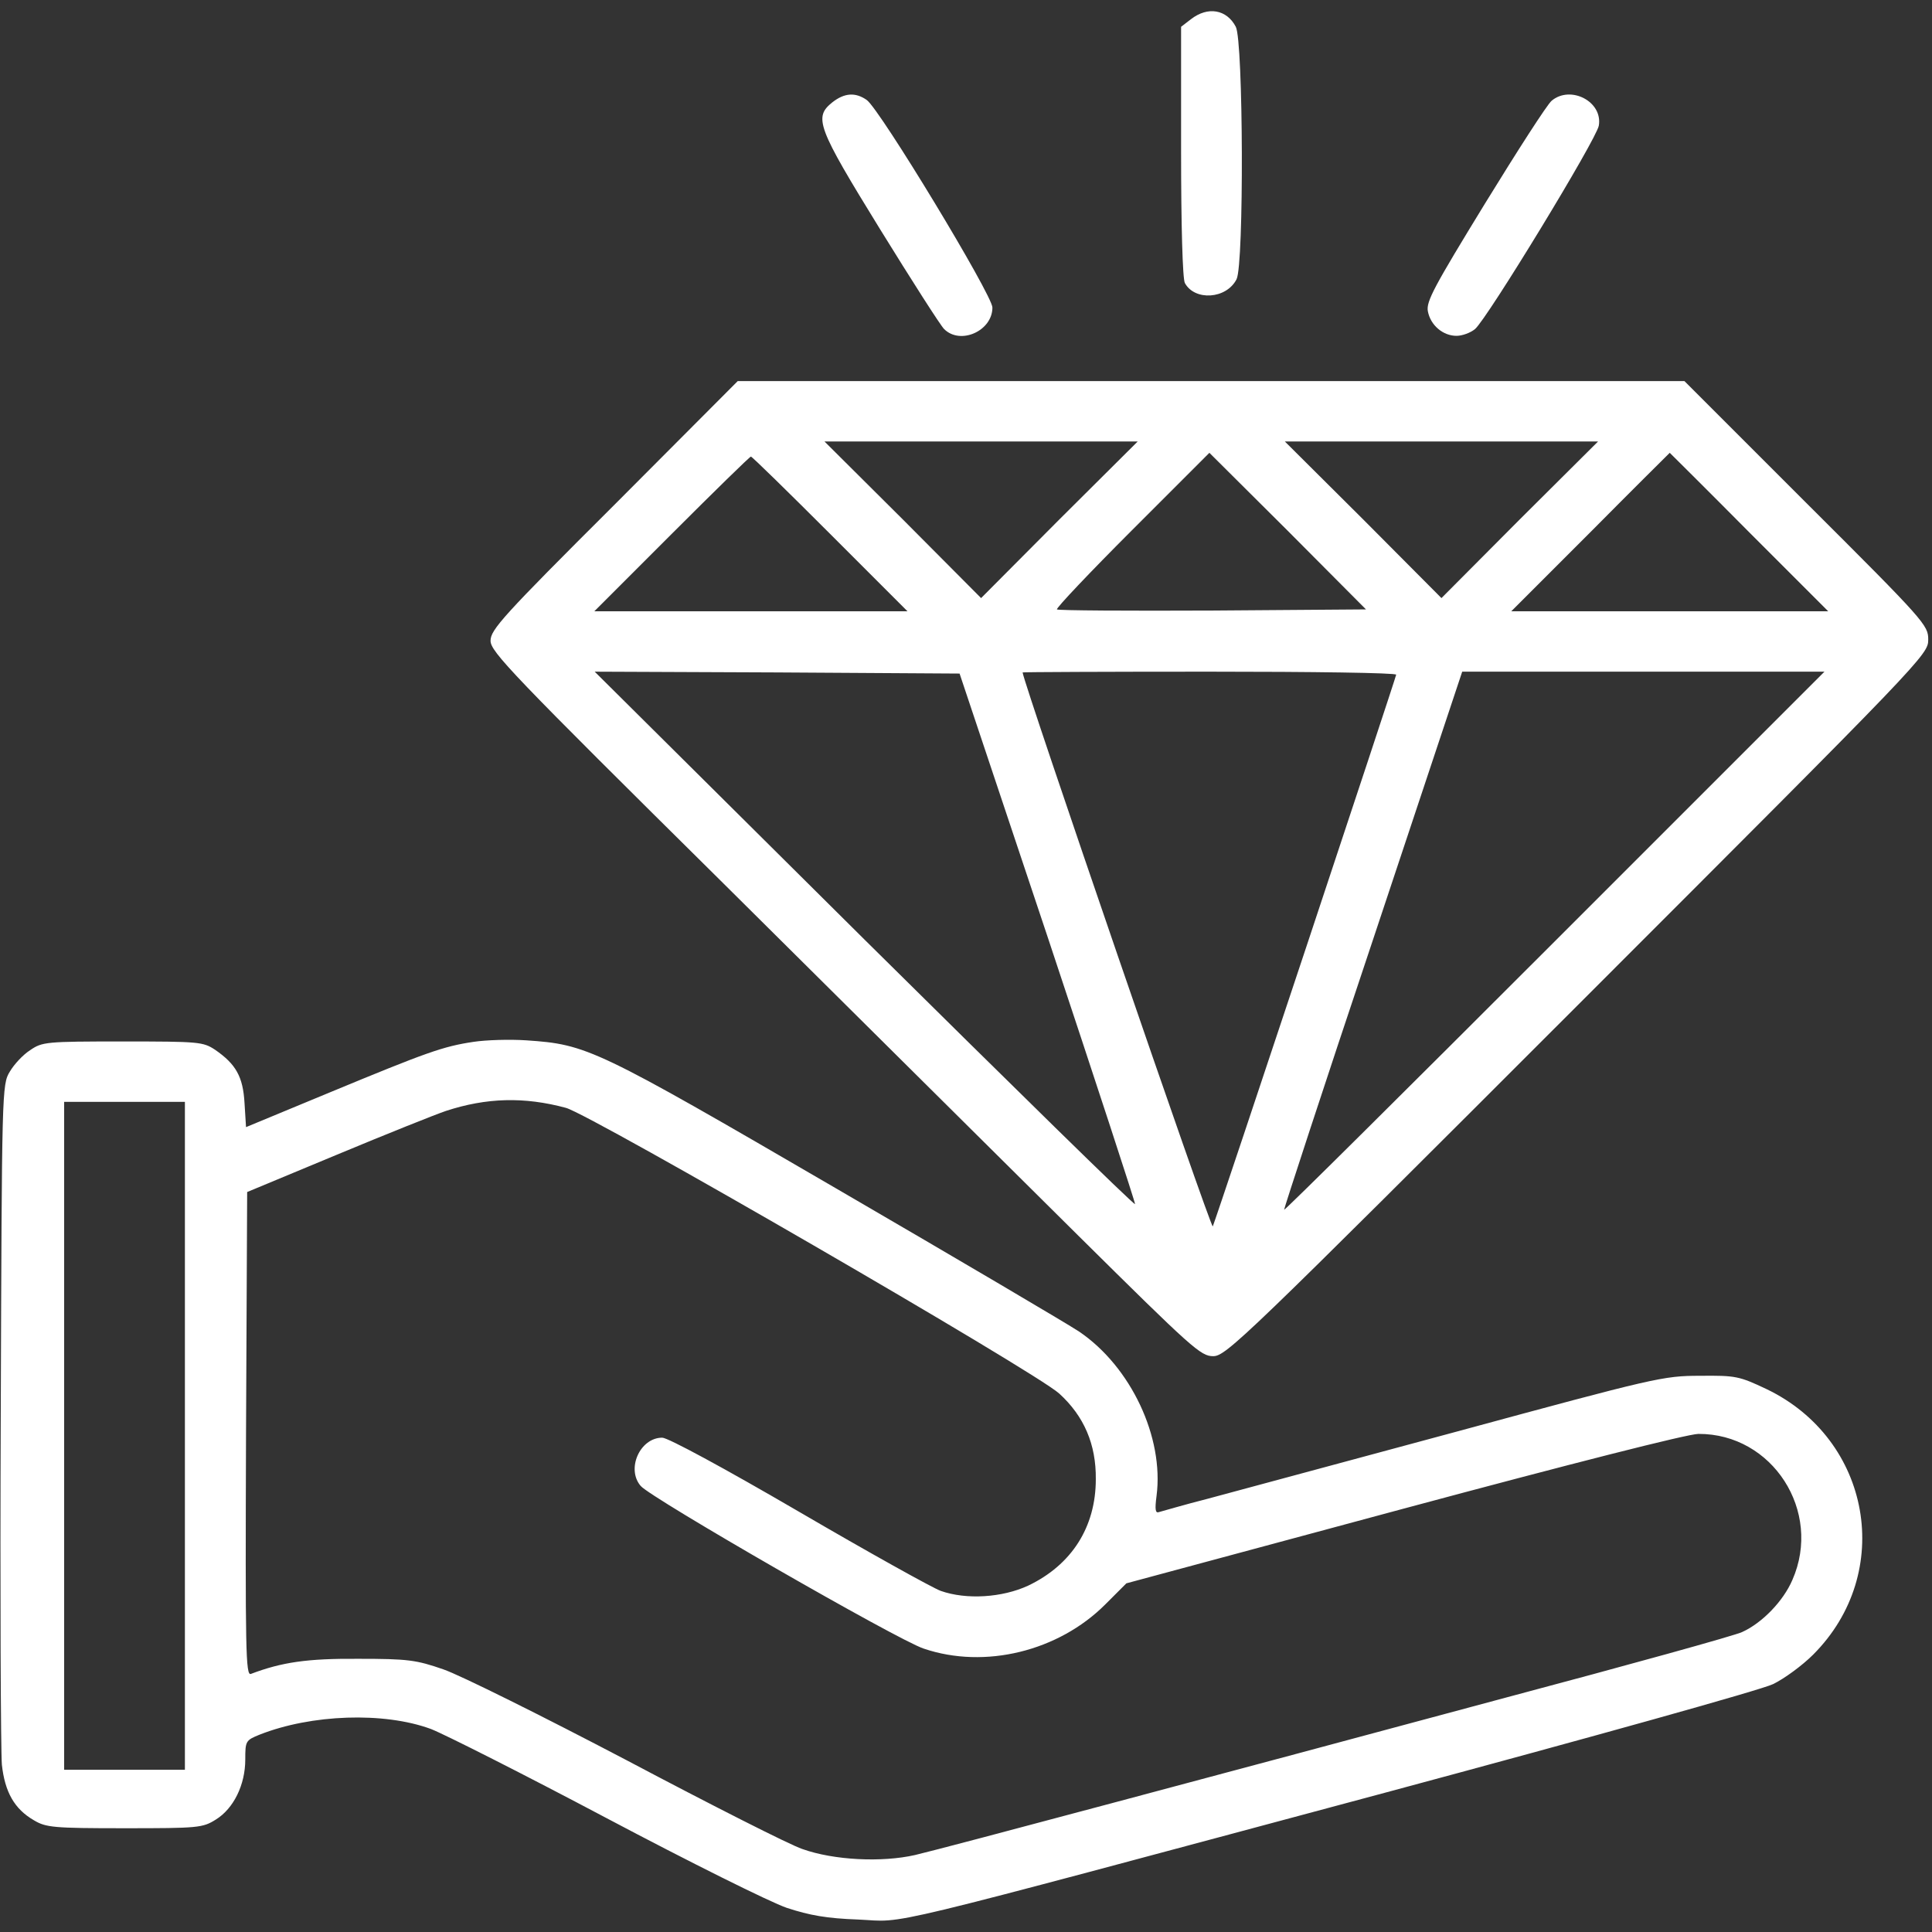 <?xml version="1.0" standalone="no"?>
<!DOCTYPE svg PUBLIC "-//W3C//DTD SVG 20010904//EN"
 "http://www.w3.org/TR/2001/REC-SVG-20010904/DTD/svg10.dtd">
<svg version="1.0" xmlns="http://www.w3.org/2000/svg"
 width="512pt" height="512pt" viewBox="0 0 512 512"
 preserveAspectRatio="xMidYMid meet">

<rect x="0" y="0" width="512" height="512" fill="#333333" stroke="none"/>

<g transform="translate(0,512) scale(0.1,-0.1)"
fill="#ffffff" stroke="none">
<path d="M3156 5069 l-26 -20 0 -330 c0 -196 4 -338 10 -349 26 -48 110 -43
137 10 20 39 18 631 -2 669 -24 46 -74 55 -119 20z"/>
<path d="M2206 4849 c-50 -40 -41 -65 126 -336 84 -136 160 -255 170 -265 43
-43 128 -5 128 57 0 33 -298 525 -333 550 -30 21 -59 19 -91 -6z"/>
<path d="M4112 4853 c-12 -10 -91 -133 -177 -273 -134 -219 -156 -259 -151
-285 7 -37 40 -65 76 -65 15 0 37 8 49 18 32 27 322 503 328 539 11 64 -75
108 -125 66z"/>
<path d="M1628 3782 c-296 -295 -328 -331 -328 -360 0 -29 54 -86 618 -644
339 -337 762 -756 939 -932 303 -300 325 -320 358 -320 34 0 79 43 965 929
921 921 930 930 930 970 0 38 -7 47 -323 362 l-323 323 -1254 0 -1255 0 -327
-328z m1179 -39 l-207 -208 -207 208 -208 207 415 0 415 0 -208 -207z m1220 0
l-207 -208 -207 208 -208 207 415 0 415 0 -208 -207z m-813 -241 c-224 -1
-410 0 -413 3 -3 3 87 98 199 210 l205 205 208 -207 207 -208 -406 -3z m1421
208 l210 -210 -420 0 -420 0 210 210 c115 116 210 210 210 210 0 0 95 -94 210
-210z m-2435 -5 l205 -205 -415 0 -415 0 205 205 c113 113 207 205 210 205 3
0 97 -92 210 -205z m577 -1070 c128 -385 232 -703 231 -706 -2 -4 -325 313
-718 702 l-714 709 483 -2 484 -3 234 -700z m923 697 c0 -6 -472 -1427 -486
-1462 -4 -10 -501 1438 -504 1468 0 1 223 2 495 2 272 0 495 -3 495 -8z m420
-707 c-393 -393 -715 -713 -717 -711 -1 1 104 323 235 714 l237 712 480 0 480
0 -715 -715z"/>
<path d="M1255 2359 c-81 -12 -125 -28 -381 -134 l-222 -92 -4 64 c-4 70 -23
103 -78 141 -32 21 -42 22 -245 22 -203 0 -213 -1 -245 -23 -19 -12 -43 -38
-54 -57 -21 -34 -21 -48 -24 -905 -2 -478 0 -898 3 -932 8 -72 33 -117 85
-147 32 -19 51 -21 240 -21 196 0 207 1 242 23 47 29 78 92 78 159 0 49 1 51
38 66 137 54 329 61 454 15 36 -14 246 -120 465 -236 221 -117 434 -223 478
-238 61 -20 106 -28 190 -31 132 -6 15 -34 1395 336 543 146 999 273 1029 288
29 14 77 49 106 78 217 217 154 571 -124 704 -72 34 -81 36 -176 35 -97 0
-118 -5 -645 -148 -300 -81 -597 -161 -660 -178 -63 -16 -120 -33 -128 -35
-10 -4 -12 5 -7 43 20 155 -68 342 -205 435 -30 20 -320 191 -645 380 -639
372 -659 381 -820 392 -44 3 -107 1 -140 -4z m245 -175 c68 -19 1245 -700
1307 -757 66 -60 98 -135 97 -227 0 -127 -64 -227 -179 -282 -69 -32 -164 -38
-232 -14 -22 8 -191 102 -376 210 -199 116 -347 196 -362 196 -59 0 -96 -83
-57 -128 27 -32 682 -409 750 -431 162 -55 357 -7 481 117 l56 56 735 198
c439 118 753 198 781 198 196 1 329 -205 249 -387 -24 -56 -80 -114 -133 -138
-18 -9 -300 -87 -627 -174 -327 -88 -797 -214 -1045 -280 -247 -66 -481 -128
-520 -137 -88 -20 -215 -14 -299 16 -33 11 -242 117 -465 235 -223 117 -442
226 -486 241 -72 25 -94 28 -225 28 -136 1 -203 -9 -285 -40 -14 -6 -15 61
-13 636 l3 641 238 99 c132 55 262 107 289 116 107 35 207 38 318 8z m-1010
-869 l0 -885 -160 0 -160 0 0 885 0 885 160 0 160 0 0 -885z"/>
</g>
</svg>
